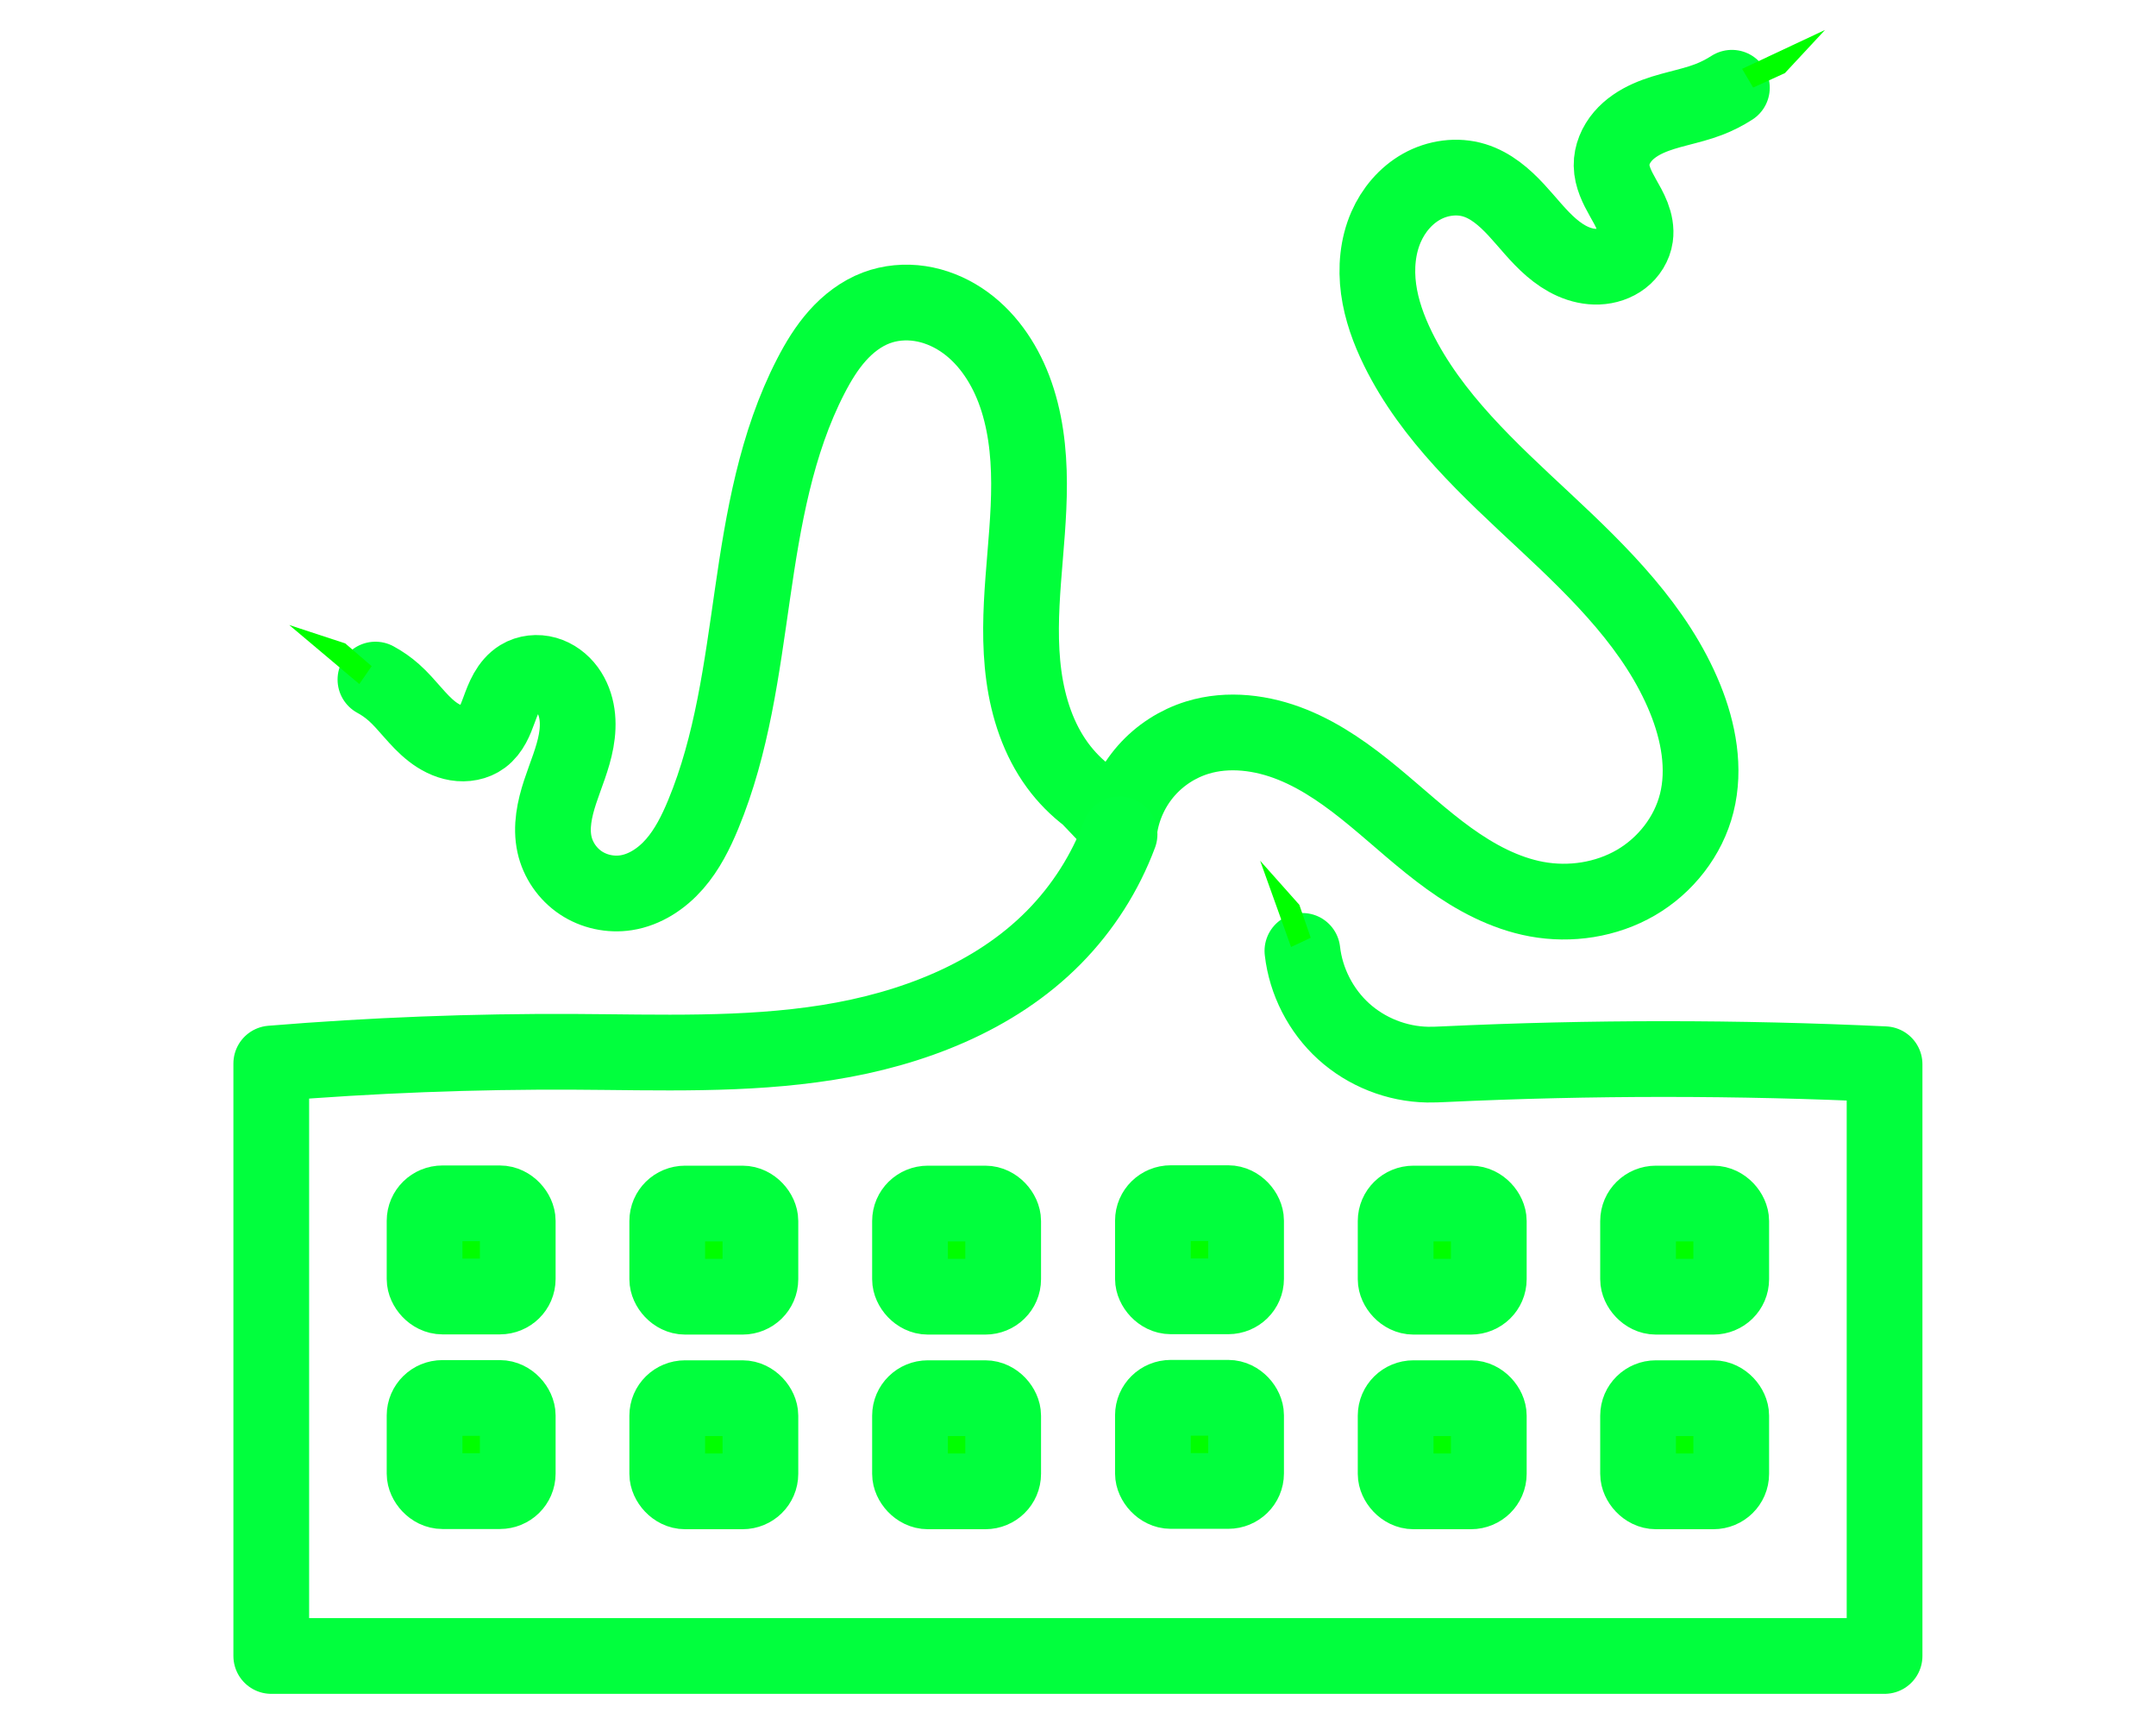 <?xml version="1.0" encoding="UTF-8" standalone="no"?>
<svg id="svg2" xmlns="http://www.w3.org/2000/svg" height="512" width="640" version="1.1" viewBox="0 0 640 512">
 <title id="title4185">OpenRazer Logo</title>
 <g id="layer1" transform="translate(-73.17 -475.44)">
  <g id="g4839" transform="matrix(2.882 0 0 2.882 4.332 -1930)">
   <g stroke-linecap="round" stroke-width="7.8" fill="none">
    <path id="path4159" d="m62.555 904.63c.68.368 1.318.814 1.896 1.327 1.403 1.244 2.448 2.864 3.928 4.016.74.576 1.595 1.029 2.519 1.183.925.154 1.924-.015 2.675-.575.447-.333.791-.789 1.058-1.279.267-.489.462-1.014.655-1.538.235-.637.469-1.278.804-1.868s.78-1.133 1.358-1.488c.784-.482 1.776-.58 2.661-.329.885.251 1.659.835 2.204 1.576.545.741.869 1.631 1.001 2.542.132.91.077 1.841-.086 2.746-.327 1.81-1.077 3.512-1.651 5.259-.574 1.748-.975 3.624-.577 5.42.353 1.592 1.346 3.03 2.701 3.937 1.355.907 3.057 1.276 4.669 1.027 1.954-.302 3.699-1.472 4.999-2.962s2.196-3.287 2.952-5.114c2.973-7.184 3.954-15.005 5.07-22.699 1.115-7.694 2.439-15.512 6.003-22.421.763-1.479 1.631-2.915 2.736-4.159 1.105-1.244 2.46-2.293 4.017-2.88 1.424-.537 2.99-.672 4.494-.445 1.505.227 2.948.812 4.22 1.647 2.545 1.67 4.356 4.302 5.444 7.145 1.183 3.091 1.564 6.438 1.571 9.747.007 3.309-.35 6.607-.597 9.907s-.382 6.63.066 9.909c.448 3.279 1.506 6.526 3.463 9.195.89 1.214 1.958 2.297 3.159 3.204l2.864 3" stroke="#01ff3a"/>
    <path id="path4159-6" d="m202.27 843.68c-.75.484-1.549.89-2.382 1.21-2.03.78-4.239 1.045-6.224 1.933-.992.444-1.929 1.05-2.634 1.877-.706.827-1.168 1.889-1.152 2.976.018 1.175.574 2.269 1.15 3.293.354.629.722 1.254.982 1.928.26.673.41 1.405.308 2.12-.125.879-.636 1.685-1.34 2.226-.704.541-1.589.826-2.477.862-.887.037-1.776-.167-2.589-.524-.813-.357-1.554-.865-2.228-1.443-1.348-1.157-2.427-2.588-3.636-3.89s-2.607-2.512-4.304-3.034c-1.794-.553-3.803-.263-5.44.655-1.637.919-2.906 2.433-3.656 4.154-.867 1.989-1.058 4.232-.769 6.382.29 2.15 1.044 4.216 2.001 6.164 3.45 7.024 9.399 12.437 15.12 17.776 5.721 5.339 11.505 11.004 14.453 18.253 1.382 3.398 2.089 7.197 1.194 10.754-.861 3.425-3.213 6.419-6.266 8.194-3.053 1.774-6.761 2.339-10.233 1.697-3.282-.607-6.3-2.232-9.008-4.183-2.709-1.95-5.157-4.235-7.73-6.362-2.573-2.127-5.31-4.119-8.406-5.367s-6.604-1.705-9.794-.722c-2.015.621-3.852 1.807-5.246 3.388s-2.343 3.552-2.707 5.628" stroke="#01ff3a"/>
    <path id="path4222" stroke-linejoin="round" d="m139.2 920.57c-1.474 3.955-3.793 7.592-6.757 10.597-6.115 6.2-14.688 9.466-23.288 10.835-8.6 1.369-17.366 1.011-26.074.966-10.429-.053-20.861.349-31.255 1.204v61.016h166.17v-60.942c-15.098-.71-30.229-.711-45.327-.004-.581.027-1.162.055-1.744.045-3.17-.055-6.305-1.299-8.651-3.431s-3.883-5.134-4.241-8.284" stroke="#01ff3d"/>
   </g>
   <g id="g4433" transform="translate(6.908 2.313)">
    <g id="g4380" transform="translate(1.808)">
     <g id="g4376" transform="translate(.074 -.155)">
      <g id="g4373" transform="translate(-1.384 .134)">
       <rect id="rect4236" stroke-linejoin="round" rx="1.837" ry="1.801" height="9.596" width="9.596" stroke="#01ff3d" stroke-linecap="round" y="956.28" x="60.211" stroke-width="7.8" fill="#00ff00"/>
      </g>
     </g>
     <g stroke-linejoin="round" stroke="#01ff3d" stroke-linecap="round" stroke-width="7.8" fill="#00ff00">
      <rect id="rect4236-8" rx="1.837" ry="1.801" height="9.596" width="9.596" y="956.28" x="83.895"/>
      <rect id="rect4236-8-3" rx="1.837" ry="1.801" height="9.596" width="9.596" y="956.28" x="108.9"/>
      <rect id="rect4236-8-3-2" rx="1.837" ry="1.801" height="9.596" width="9.596" y="956.24" x="133.92"/>
      <rect id="rect4236-8-3-2-7" rx="1.837" ry="1.801" height="9.596" width="9.596" y="956.28" x="158.92"/>
      <rect id="rect4236-8-3-2-7-0" rx="1.837" ry="1.801" height="9.596" width="9.596" y="956.28" x="183.89"/>
     </g>
    </g>
    <g id="g4380-9" transform="translate(1.808 20.045)">
     <g id="g4376-0" transform="translate(.074 -.155)">
      <g id="g4373-5" transform="translate(-1.384 .134)">
       <rect id="rect4236-9" stroke-linejoin="round" rx="1.837" ry="1.801" height="9.596" width="9.596" stroke="#01ff3d" stroke-linecap="round" y="956.28" x="60.211" stroke-width="7.8" fill="#00ff00"/>
      </g>
     </g>
     <g stroke-linejoin="round" stroke="#01ff3d" stroke-linecap="round" stroke-width="7.8" fill="#00ff00">
      <rect id="rect4236-8-4" rx="1.837" ry="1.801" height="9.596" width="9.596" y="956.28" x="83.895"/>
      <rect id="rect4236-8-3-28" rx="1.837" ry="1.801" height="9.596" width="9.596" y="956.28" x="108.9"/>
      <rect id="rect4236-8-3-2-79" rx="1.837" ry="1.801" height="9.596" width="9.596" y="956.24" x="133.92"/>
      <rect id="rect4236-8-3-2-7-3" rx="1.837" ry="1.801" height="9.596" width="9.596" y="956.28" x="158.92"/>
      <rect id="rect4236-8-3-2-7-0-5" rx="1.837" ry="1.801" height="9.596" width="9.596" y="956.28" x="183.89"/>
     </g>
    </g>
   </g>
   <g fill-rule="evenodd" stroke-width="0" fill="#00ff00">
    <path id="path4743" d="m62.166 903.25-2.72-2.344-5.768-1.893 7.216 6.077z"/>
    <path id="path4743-1" d="m204.46 843.66 3.268-1.487 4.135-4.445-8.541 4.007z"/>
    <path id="path4743-3" d="m158.89 931.22-1.173-3.393-4.035-4.536 3.184 8.88z"/>
   </g>
  </g>
 </g>
</svg>
